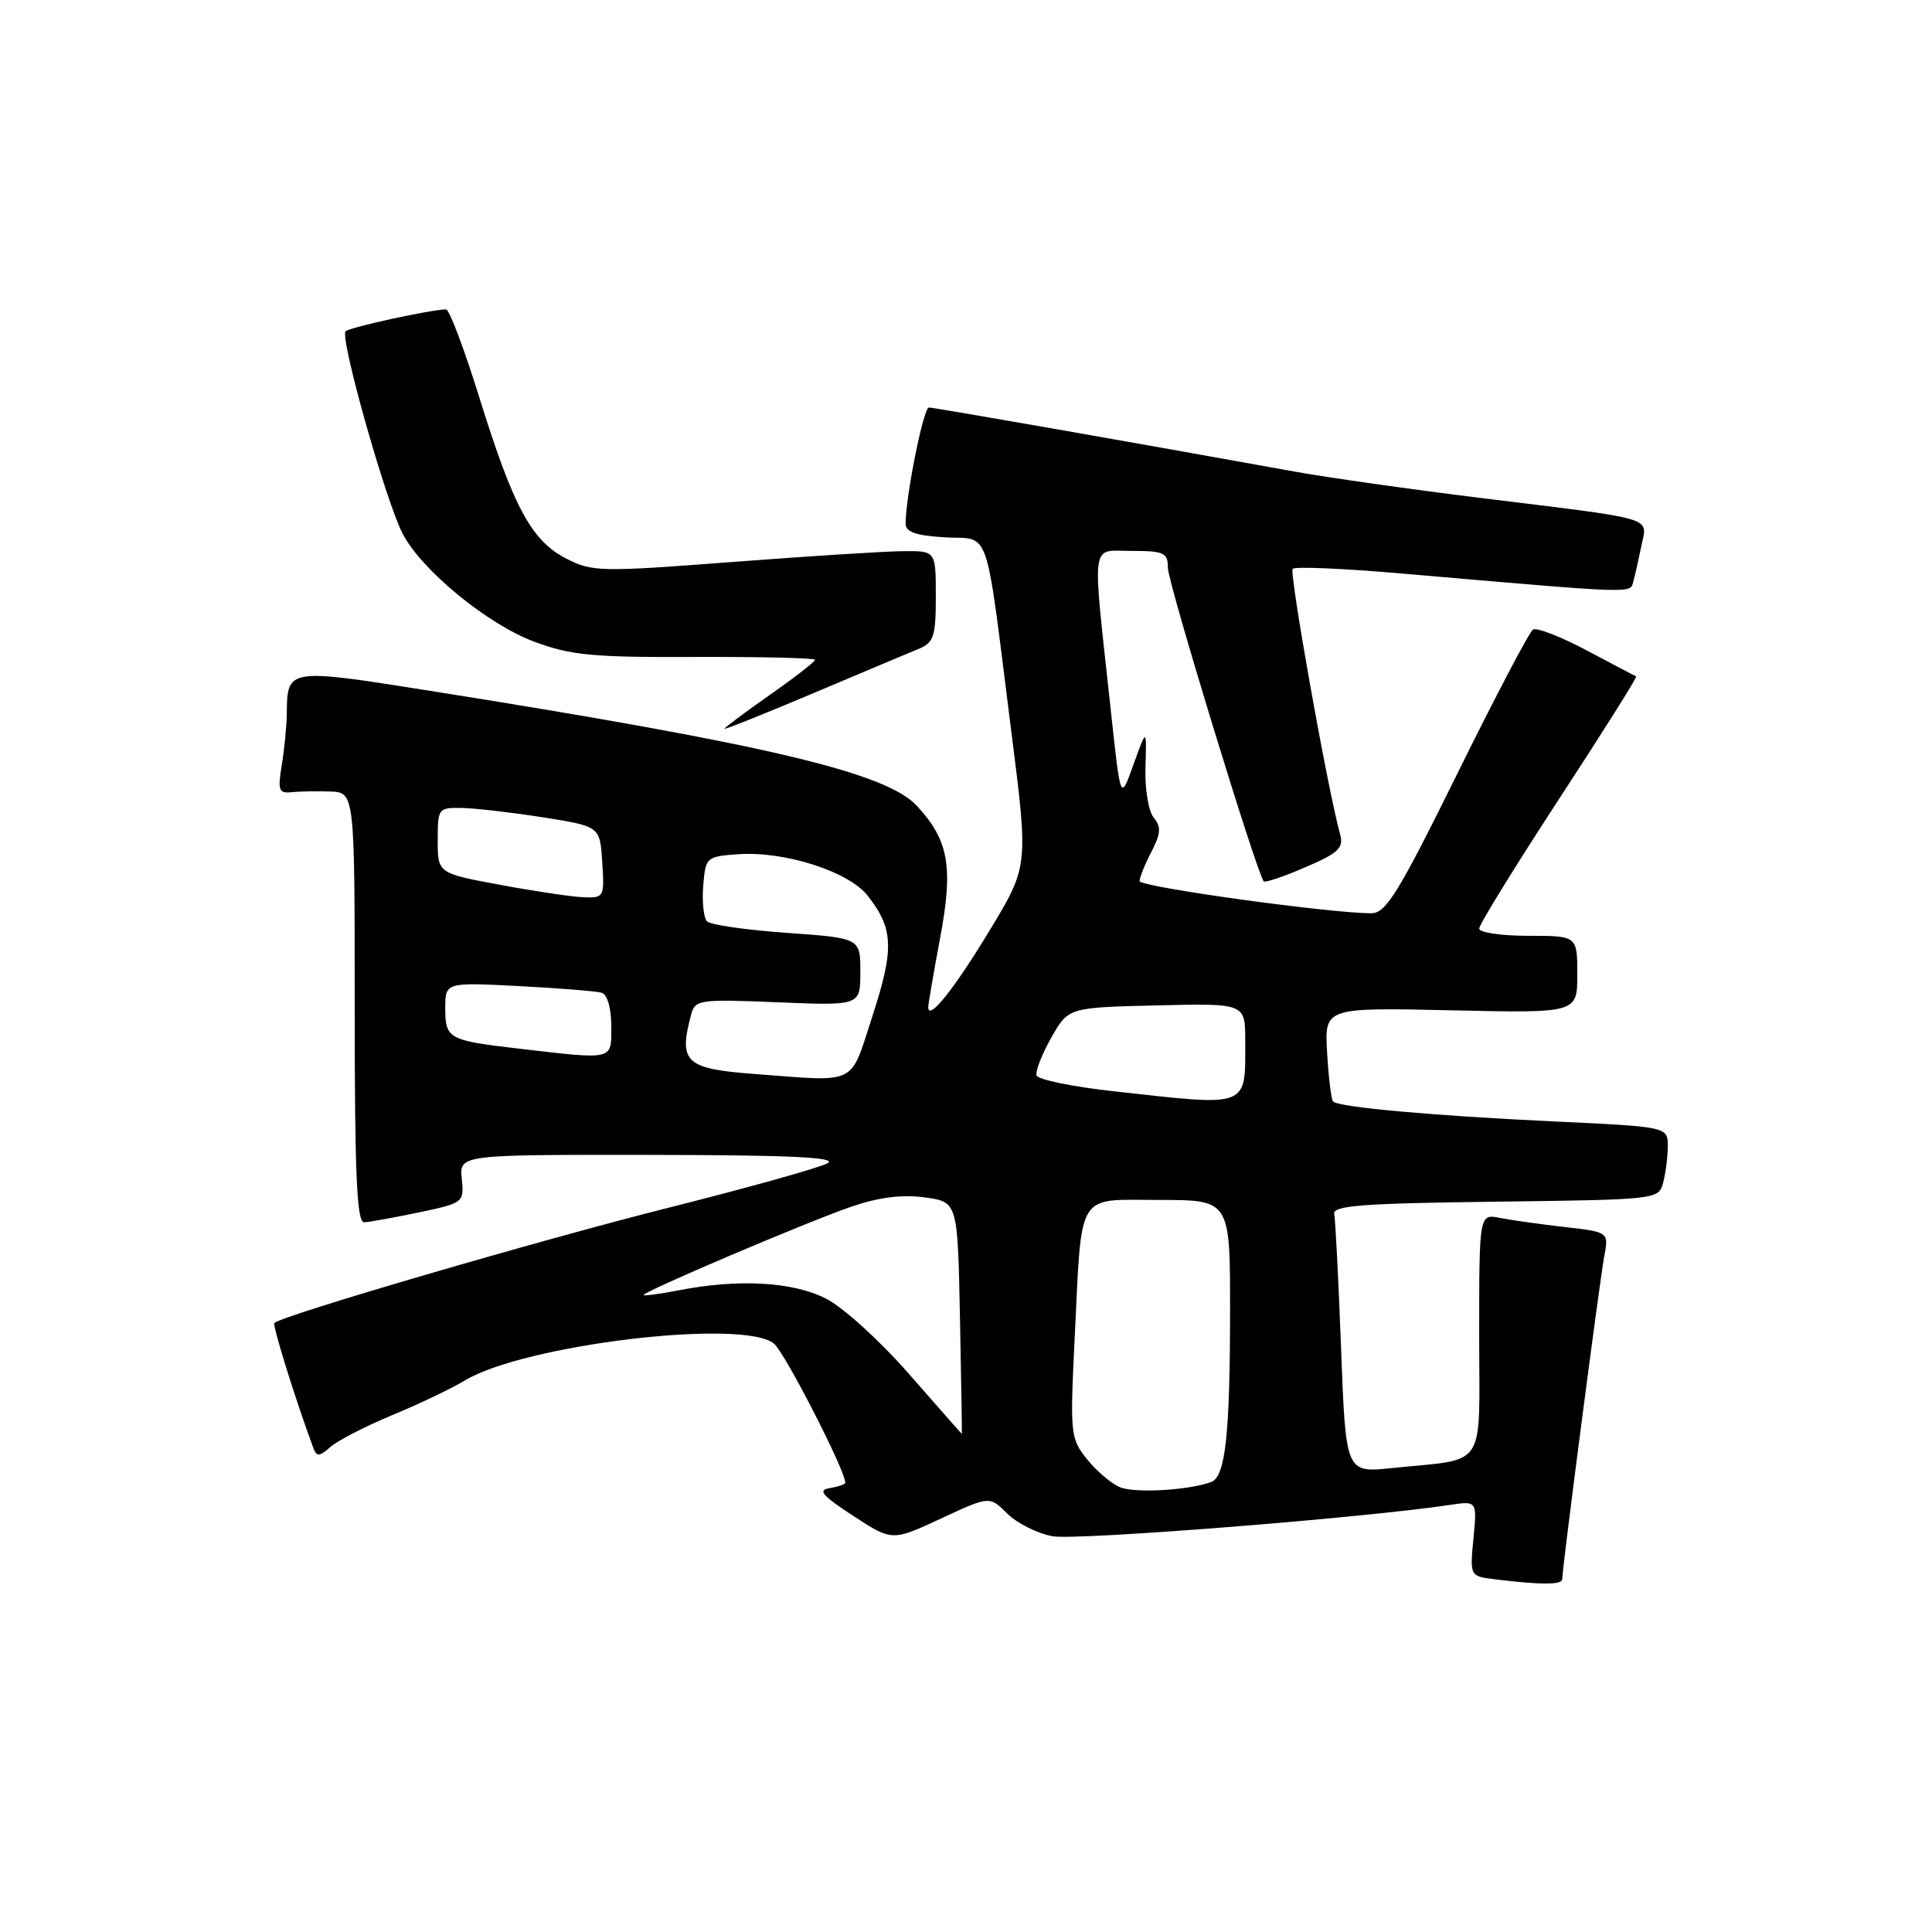 <?xml version="1.0" encoding="UTF-8" standalone="no"?>
<!DOCTYPE svg PUBLIC "-//W3C//DTD SVG 1.1//EN" "http://www.w3.org/Graphics/SVG/1.1/DTD/svg11.dtd" >
<svg xmlns="http://www.w3.org/2000/svg" xmlns:xlink="http://www.w3.org/1999/xlink" version="1.1" viewBox="0 0 256 256">
 <g >
 <path fill="currentColor"
d=" M 207.00 209.25 C 207.01 207.76 211.96 169.75 212.56 166.54 C 213.18 163.25 213.18 163.25 207.34 162.59 C 204.13 162.22 200.26 161.68 198.75 161.38 C 196.00 160.84 196.00 160.84 196.00 176.84 C 196.00 195.06 197.22 193.20 184.41 194.53 C 178.32 195.16 178.32 195.16 177.70 178.70 C 177.36 169.65 176.95 161.63 176.79 160.87 C 176.55 159.75 180.42 159.45 198.14 159.23 C 219.57 158.96 219.78 158.94 220.37 156.73 C 220.70 155.50 220.98 153.33 220.99 151.90 C 221.00 149.30 221.00 149.30 205.75 148.59 C 189.73 147.83 177.37 146.71 176.64 145.95 C 176.40 145.70 176.04 142.80 175.85 139.50 C 175.50 133.50 175.50 133.50 192.25 133.87 C 209.00 134.25 209.00 134.25 209.00 129.12 C 209.00 124.00 209.00 124.00 202.50 124.00 C 198.93 124.00 196.00 123.57 196.00 123.04 C 196.00 122.51 200.75 114.81 206.55 105.92 C 212.35 97.04 216.97 89.71 216.80 89.63 C 216.64 89.56 213.69 88.01 210.26 86.19 C 206.82 84.36 203.62 83.12 203.13 83.42 C 202.65 83.72 198.14 92.30 193.12 102.48 C 185.33 118.26 183.65 121.00 181.74 121.01 C 176.33 121.03 151.00 117.52 151.00 116.75 C 151.00 116.28 151.70 114.54 152.56 112.88 C 153.82 110.44 153.88 109.57 152.88 108.35 C 152.18 107.51 151.69 104.57 151.78 101.67 C 151.93 96.50 151.93 96.50 150.30 101.00 C 148.41 106.21 148.53 106.50 147.12 93.50 C 144.70 71.13 144.45 73.00 149.92 73.00 C 154.26 73.00 154.75 73.23 154.75 75.25 C 154.76 77.24 166.59 115.92 167.46 116.79 C 167.65 116.98 170.13 116.14 172.98 114.91 C 177.34 113.04 178.06 112.36 177.58 110.59 C 175.91 104.56 170.80 75.87 171.29 75.37 C 171.61 75.05 178.09 75.33 185.69 75.99 C 217.26 78.72 215.97 78.67 216.43 77.03 C 216.66 76.19 217.14 74.05 217.50 72.29 C 218.27 68.44 219.79 68.89 196.50 66.02 C 187.15 64.87 175.90 63.28 171.50 62.48 C 150.55 58.69 123.79 54.00 123.08 54.00 C 122.36 54.00 120.00 65.81 120.00 69.39 C 120.00 70.50 121.37 70.97 125.22 71.20 C 131.35 71.55 130.46 68.95 134.03 97.14 C 136.27 114.78 136.27 114.78 131.15 123.26 C 126.41 131.09 123.00 135.36 123.00 133.45 C 123.00 133.01 123.71 128.89 124.57 124.30 C 126.34 114.85 125.72 111.33 121.48 106.77 C 117.39 102.35 101.39 98.58 56.62 91.48 C 38.15 88.55 38.06 88.56 38.00 94.50 C 37.99 96.15 37.69 99.23 37.34 101.34 C 36.79 104.70 36.94 105.15 38.60 104.97 C 39.65 104.86 41.96 104.82 43.75 104.88 C 47.00 105.00 47.00 105.00 47.00 133.50 C 47.00 155.66 47.28 161.99 48.25 161.96 C 48.94 161.93 52.20 161.34 55.50 160.65 C 61.43 159.40 61.50 159.35 61.19 156.19 C 60.87 153.00 60.87 153.00 86.19 153.03 C 104.59 153.05 111.00 153.35 109.67 154.13 C 108.66 154.71 99.12 157.38 88.47 160.06 C 71.49 164.33 37.35 174.31 36.36 175.30 C 36.07 175.59 39.14 185.44 41.53 191.89 C 41.96 193.04 42.33 193.01 43.77 191.74 C 44.72 190.89 48.42 188.99 52.00 187.50 C 55.58 186.02 59.87 183.97 61.54 182.95 C 69.38 178.17 98.48 174.68 102.56 178.04 C 103.99 179.21 112.00 194.84 112.00 196.45 C 112.00 196.68 111.08 197.00 109.95 197.18 C 108.31 197.44 108.92 198.16 113.06 200.86 C 118.21 204.22 118.21 204.22 124.67 201.22 C 131.12 198.22 131.12 198.22 133.45 200.54 C 134.73 201.82 137.43 203.18 139.46 203.56 C 142.56 204.14 180.53 201.15 192.11 199.41 C 195.72 198.87 195.72 198.87 195.24 203.86 C 194.76 208.86 194.76 208.86 198.13 209.27 C 204.24 210.02 207.00 210.01 207.00 209.25 Z  M 121.75 85.97 C 123.73 85.15 124.00 84.32 124.00 79.02 C 124.00 73.00 124.00 73.00 119.75 73.03 C 117.41 73.04 107.21 73.69 97.09 74.46 C 79.63 75.80 78.48 75.78 75.08 74.04 C 70.44 71.68 68.05 67.26 63.54 52.75 C 61.53 46.29 59.54 41.00 59.11 41.00 C 57.21 41.00 46.43 43.34 45.80 43.89 C 44.97 44.61 51.09 66.34 53.35 70.71 C 55.84 75.53 64.56 82.69 70.74 85.01 C 75.65 86.84 78.46 87.11 92.20 87.05 C 100.89 87.02 108.00 87.19 108.00 87.43 C 108.00 87.67 105.30 89.77 102.00 92.08 C 98.70 94.40 96.00 96.41 96.00 96.56 C 96.00 96.71 101.29 94.59 107.75 91.86 C 114.21 89.13 120.51 86.48 121.75 85.97 Z  M 148.39 197.06 C 147.23 196.57 145.26 194.89 144.02 193.33 C 141.84 190.61 141.78 189.99 142.39 177.50 C 143.38 157.52 142.48 159.00 153.62 159.00 C 163.00 159.00 163.00 159.00 162.99 173.75 C 162.98 190.13 162.37 195.64 160.51 196.36 C 157.62 197.47 150.35 197.89 148.39 197.06 Z  M 120.45 182.06 C 116.59 177.65 111.69 173.20 109.43 172.06 C 105.04 169.84 97.90 169.43 90.00 170.96 C 87.53 171.44 85.40 171.73 85.28 171.61 C 84.94 171.27 106.88 161.93 112.81 159.89 C 116.46 158.64 119.53 158.25 122.52 158.66 C 126.90 159.26 126.90 159.26 127.20 174.63 C 127.37 183.09 127.48 190.00 127.45 190.00 C 127.42 190.00 124.27 186.43 120.45 182.06 Z  M 147.58 144.60 C 142.12 144.00 137.52 143.05 137.35 142.50 C 137.18 141.95 138.05 139.70 139.30 137.50 C 141.56 133.50 141.56 133.50 153.28 133.22 C 165.00 132.94 165.00 132.94 165.00 137.89 C 165.00 146.89 165.72 146.62 147.58 144.60 Z  M 100.00 142.31 C 90.80 141.62 89.88 140.76 91.58 134.43 C 92.11 132.46 92.67 132.38 103.07 132.81 C 114.00 133.26 114.00 133.26 114.00 128.78 C 114.00 124.30 114.00 124.30 104.26 123.61 C 98.91 123.23 94.15 122.55 93.69 122.09 C 93.24 121.64 93.01 119.52 93.18 117.38 C 93.49 113.58 93.59 113.49 97.79 113.19 C 103.93 112.75 112.43 115.46 114.96 118.67 C 118.41 123.06 118.51 125.70 115.59 134.67 C 112.57 143.95 113.80 143.35 100.00 142.31 Z  M 68.67 138.94 C 59.43 137.87 59.00 137.63 59.00 133.61 C 59.00 130.16 59.00 130.16 68.75 130.66 C 74.11 130.94 79.06 131.34 79.75 131.55 C 80.48 131.78 81.00 133.62 81.00 135.97 C 81.00 140.55 81.48 140.43 68.67 138.94 Z  M 66.25 117.24 C 58.00 115.71 58.00 115.71 58.00 111.35 C 58.00 107.10 58.07 107.00 61.25 107.06 C 63.04 107.10 67.88 107.66 72.00 108.31 C 79.50 109.50 79.50 109.50 79.80 114.25 C 80.10 118.88 80.04 119.00 77.30 118.89 C 75.76 118.83 70.79 118.09 66.25 117.24 Z "/>
</g>
</svg>